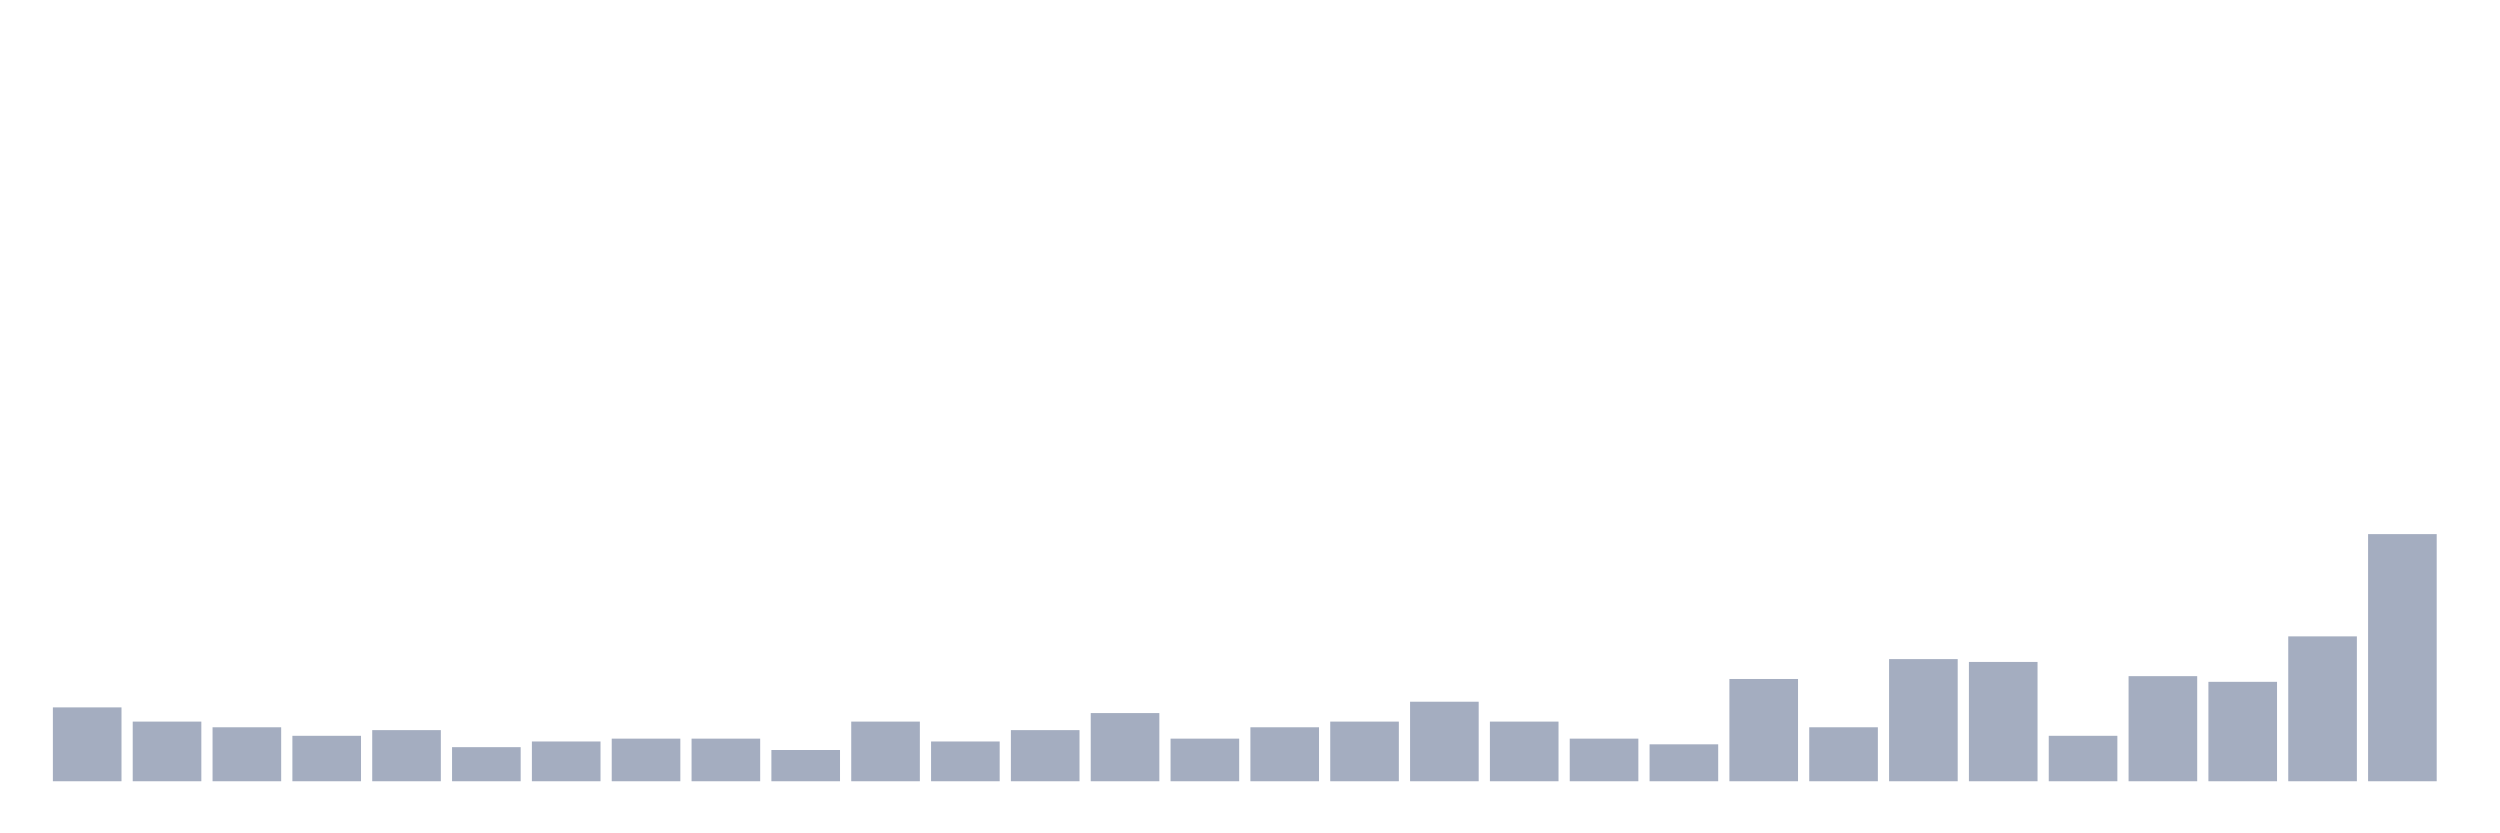 <svg xmlns="http://www.w3.org/2000/svg" viewBox="0 0 480 160"><g transform="translate(10,10)"><rect class="bar" x="0.153" width="13.175" y="125.819" height="14.181" fill="rgb(164,173,192)"></rect><rect class="bar" x="15.482" width="13.175" y="128.546" height="11.454" fill="rgb(164,173,192)"></rect><rect class="bar" x="30.81" width="13.175" y="129.637" height="10.363" fill="rgb(164,173,192)"></rect><rect class="bar" x="46.138" width="13.175" y="131.274" height="8.726" fill="rgb(164,173,192)"></rect><rect class="bar" x="61.466" width="13.175" y="130.183" height="9.817" fill="rgb(164,173,192)"></rect><rect class="bar" x="76.794" width="13.175" y="133.455" height="6.545" fill="rgb(164,173,192)"></rect><rect class="bar" x="92.123" width="13.175" y="132.364" height="7.636" fill="rgb(164,173,192)"></rect><rect class="bar" x="107.451" width="13.175" y="131.819" height="8.181" fill="rgb(164,173,192)"></rect><rect class="bar" x="122.779" width="13.175" y="131.819" height="8.181" fill="rgb(164,173,192)"></rect><rect class="bar" x="138.107" width="13.175" y="134.001" height="5.999" fill="rgb(164,173,192)"></rect><rect class="bar" x="153.436" width="13.175" y="128.546" height="11.454" fill="rgb(164,173,192)"></rect><rect class="bar" x="168.764" width="13.175" y="132.364" height="7.636" fill="rgb(164,173,192)"></rect><rect class="bar" x="184.092" width="13.175" y="130.183" height="9.817" fill="rgb(164,173,192)"></rect><rect class="bar" x="199.42" width="13.175" y="126.91" height="13.09" fill="rgb(164,173,192)"></rect><rect class="bar" x="214.748" width="13.175" y="131.819" height="8.181" fill="rgb(164,173,192)"></rect><rect class="bar" x="230.077" width="13.175" y="129.637" height="10.363" fill="rgb(164,173,192)"></rect><rect class="bar" x="245.405" width="13.175" y="128.546" height="11.454" fill="rgb(164,173,192)"></rect><rect class="bar" x="260.733" width="13.175" y="124.729" height="15.271" fill="rgb(164,173,192)"></rect><rect class="bar" x="276.061" width="13.175" y="128.546" height="11.454" fill="rgb(164,173,192)"></rect><rect class="bar" x="291.39" width="13.175" y="131.819" height="8.181" fill="rgb(164,173,192)"></rect><rect class="bar" x="306.718" width="13.175" y="132.91" height="7.09" fill="rgb(164,173,192)"></rect><rect class="bar" x="322.046" width="13.175" y="120.365" height="19.635" fill="rgb(164,173,192)"></rect><rect class="bar" x="337.374" width="13.175" y="129.637" height="10.363" fill="rgb(164,173,192)"></rect><rect class="bar" x="352.702" width="13.175" y="116.548" height="23.452" fill="rgb(164,173,192)"></rect><rect class="bar" x="368.031" width="13.175" y="117.093" height="22.907" fill="rgb(164,173,192)"></rect><rect class="bar" x="383.359" width="13.175" y="131.274" height="8.726" fill="rgb(164,173,192)"></rect><rect class="bar" x="398.687" width="13.175" y="119.82" height="20.18" fill="rgb(164,173,192)"></rect><rect class="bar" x="414.015" width="13.175" y="120.911" height="19.089" fill="rgb(164,173,192)"></rect><rect class="bar" x="429.344" width="13.175" y="112.184" height="27.816" fill="rgb(164,173,192)"></rect><rect class="bar" x="444.672" width="13.175" y="92.55" height="47.45" fill="rgb(164,173,192)"></rect></g></svg>